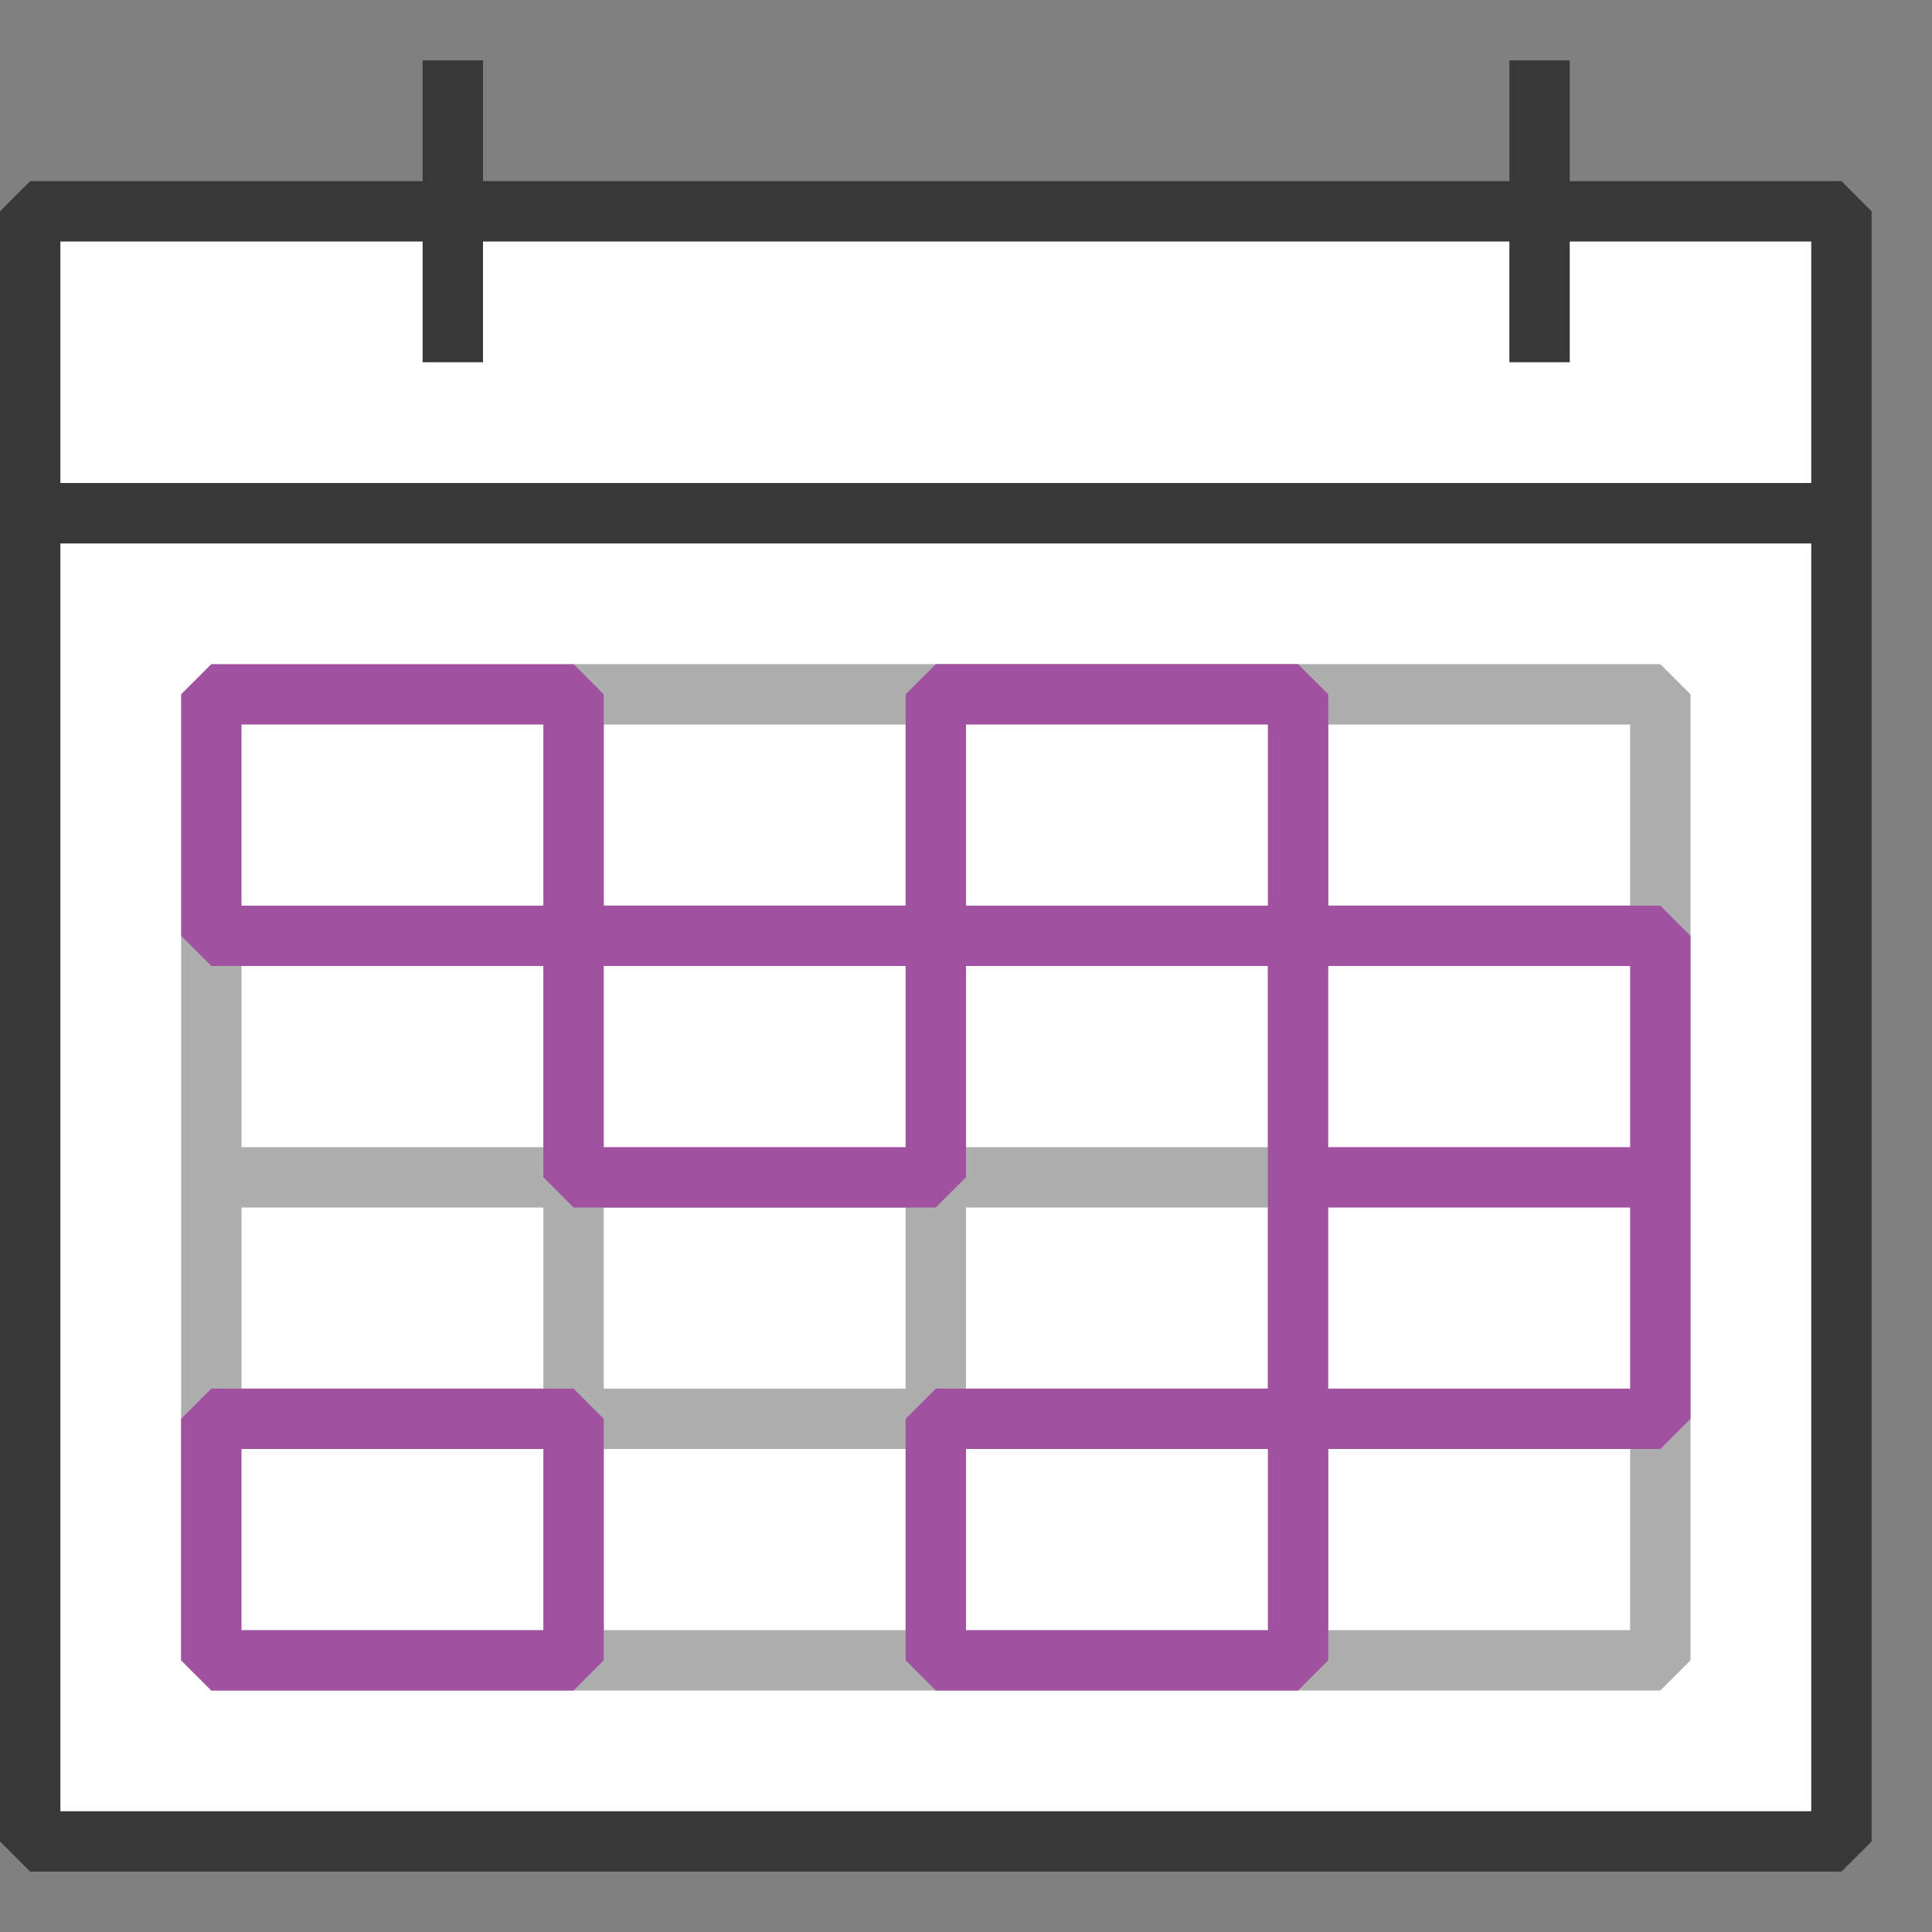 <?xml version="1.0" encoding="UTF-8"?>
<!DOCTYPE svg PUBLIC "-//W3C//DTD SVG 1.1//EN" "http://www.w3.org/Graphics/SVG/1.1/DTD/svg11.dtd">
<svg version="1.1" id="Layer_1" xmlns="http://www.w3.org/2000/svg" xmlns:xlink="http://www.w3.org/1999/xlink" x="0px" y="0px" width="32px" height="32px" viewBox="0 0 32 32" enable-background="new 0 0 32 32" xml:space="preserve">
  <rect x="0" y="0" width="32" height="32" fill="#808080" stroke="none"/>
  <g id="icon">
    <path d="M0.5,8.5v22h30V8.5H0.5z" fill="#FFFFFF" stroke="#383838" stroke-width="1" stroke-miterlimit="1"/>
    <rect x="0.5" y="3.5" width="30" height="5" fill="#FFFFFF" stroke="#383838" stroke-width="1" stroke-miterlimit="1"/>
    <path d="M7.5,1v5M25.5,1v5" fill="#FFFFFF" stroke="#383838" stroke-width="1" stroke-miterlimit="1"/>
    <path d="M9.5,27.5H3.5v-4h6V27.5zM15.5,23.5H9.5v4h6V23.5zM21.5,23.5h-6v4h6V23.5zM27.5,23.5h-6v4h6V23.5zM9.5,19.5H3.5v4h6V19.5zM15.5,19.5H9.5v4h6V19.5zM21.5,19.5h-6v4h6V19.5zM27.5,19.5h-6v4h6V19.5zM9.5,15.5H3.5v4h6V15.5zM15.5,15.5H9.5v4h6V15.5zM21.5,15.5h-6v4h6V15.5zM27.5,15.5h-6v4h6V15.5zM15.5,11.5H9.5v4h6V11.5zM21.5,11.5h-6v4h6V11.5zM27.5,11.5h-6v4h6V11.5z" fill="none" stroke="#787979" stroke-width="1" stroke-miterlimit="1" opacity="0.6"/>
    <path d="M9.5,15.5H3.5v-4h6V15.5zM21.5,15.5h-6v-4h6V15.5zM27.5,19.5h-6v-4h6V19.5zM15.5,19.5H9.5v-4h6V19.5zM27.5,23.5h-6v-4h6V23.5zM21.5,27.5h-6v-4h6V27.5zM9.5,27.5H3.5v-4h6V27.5z" fill="#FFFFFF" stroke="#A0519F" stroke-width="1" stroke-miterlimit="1"/>
  </g>
</svg>
